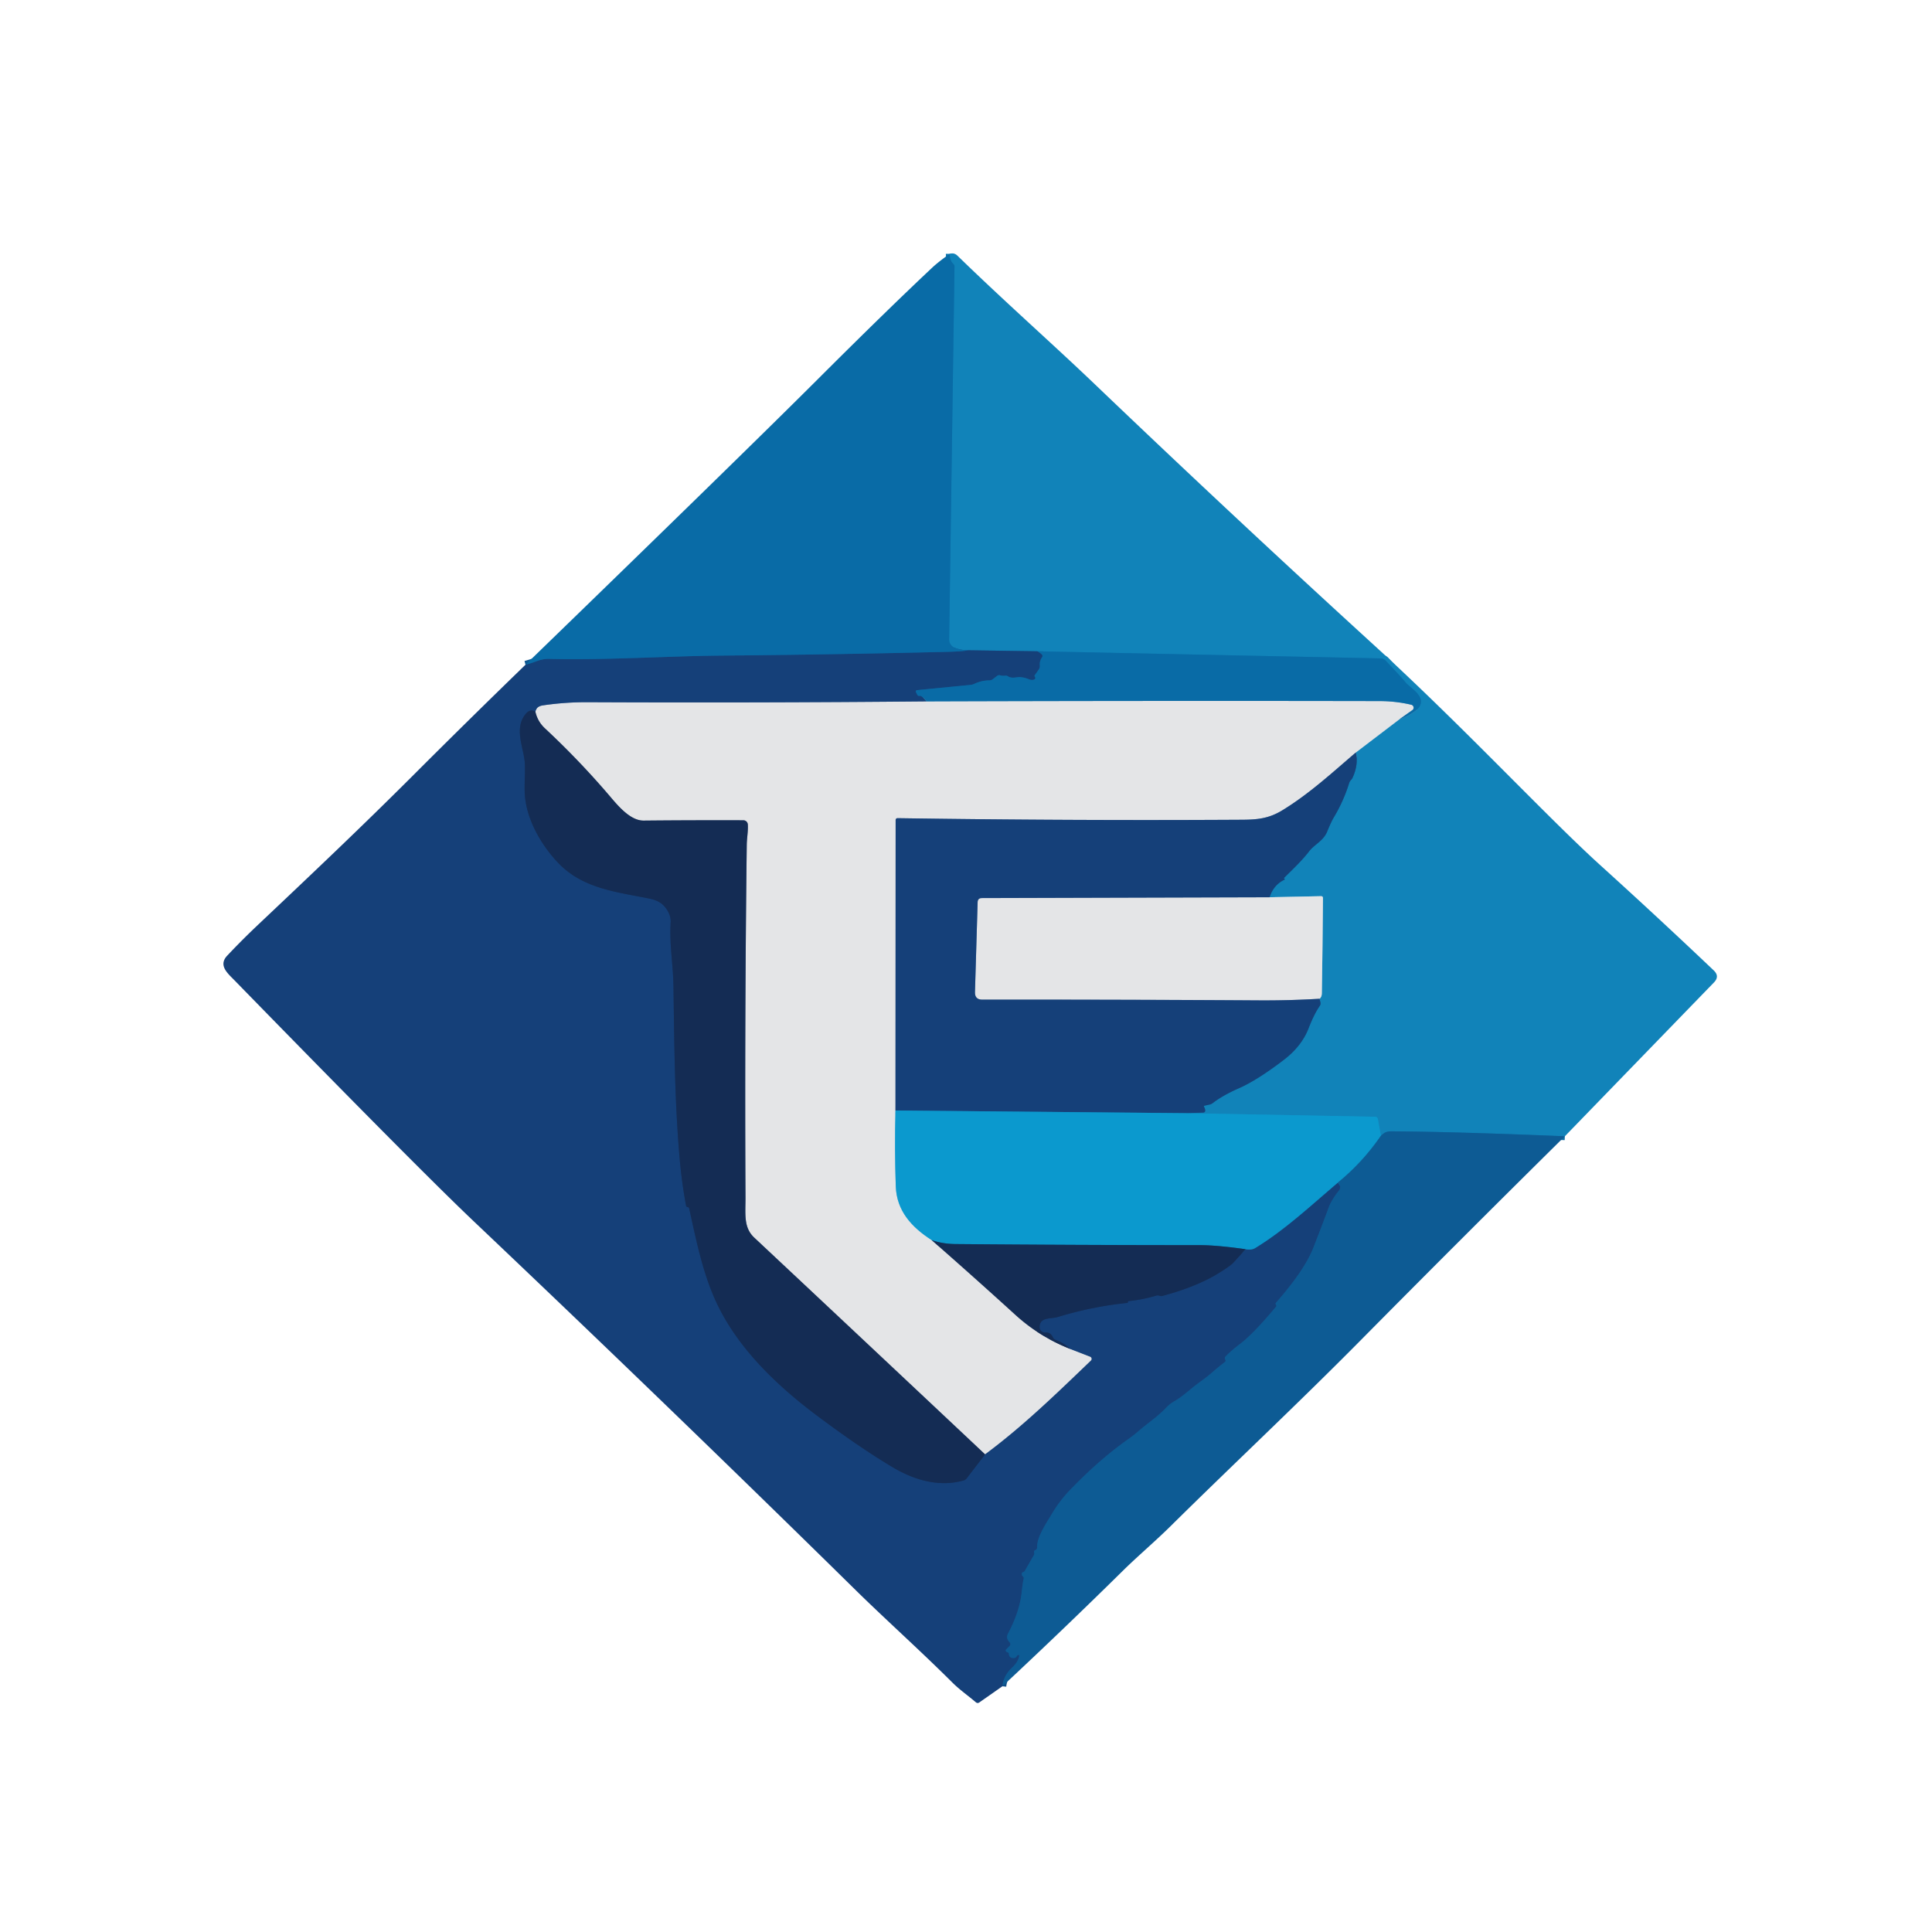 <?xml version="1.0" encoding="UTF-8" standalone="no"?>
<!DOCTYPE svg PUBLIC "-//W3C//DTD SVG 1.1//EN" "http://www.w3.org/Graphics/SVG/1.1/DTD/svg11.dtd">
<svg xmlns="http://www.w3.org/2000/svg" version="1.1" viewBox="0.00 0.00 500.00 500.00">
<g stroke-width="2.00" fill="none" stroke-linecap="butt">
<path stroke="#0f6fa7" vector-effect="non-scaling-stroke" d="
  M 404.98 294.07
  Q 375.74 292.86 360.00 292.79
  Q 358.41 292.78 357.37 293.94"
/>
<path stroke="#0e8ec4" vector-effect="non-scaling-stroke" d="
  M 357.37 293.94
  L 356.60 289.67
  Q 356.49 289.03 355.84 289.02
  L 306.70 288.09"
/>
<path stroke="#136299" vector-effect="non-scaling-stroke" d="
  M 306.70 288.09
  L 311.37 287.92
  Q 311.95 287.90 311.89 287.32
  Q 311.85 286.85 311.63 286.51
  Q 311.44 286.21 311.79 286.13
  L 313.02 285.86
  Q 313.50 285.75 313.89 285.45
  Q 316.36 283.52 320.73 281.59
  Q 325.42 279.51 332.25 274.29
  Q 336.85 270.77 338.65 266.14
  Q 340.11 262.39 341.56 260.31
  Q 341.82 259.93 341.73 259.47
  L 341.51 258.48"
/>
<path stroke="#7bb4d0" vector-effect="non-scaling-stroke" d="
  M 341.51 258.48
  Q 342.08 258.00 342.09 257.07
  Q 342.29 244.79 342.38 232.43
  Q 342.38 231.92 341.88 231.93
  L 328.56 232.21"
/>
<path stroke="#136299" vector-effect="non-scaling-stroke" d="
  M 328.56 232.21
  Q 329.61 228.99 332.42 227.66
  Q 332.55 227.60 332.48 227.52
  Q 332.39 227.43 332.31 227.33
  Q 332.24 227.26 332.32 227.19
  C 334.54 224.99 336.89 222.80 338.79 220.33
  C 340.19 218.51 342.47 217.66 343.48 215.19
  Q 344.52 212.63 345.19 211.53
  Q 347.71 207.34 349.16 202.66
  Q 349.31 202.18 349.66 201.83
  Q 349.91 201.58 350.06 201.24
  Q 351.61 197.83 350.89 194.74"
/>
<path stroke="#7bb4d0" vector-effect="non-scaling-stroke" d="
  M 350.89 194.74
  L 362.23 186.10"
/>
<path stroke="#0d77b0" vector-effect="non-scaling-stroke" d="
  M 362.23 186.10
  Q 364.12 185.54 366.04 184.19
  Q 367.34 183.28 367.66 182.15
  C 368.32 179.80 364.85 177.92 363.79 176.64
  A 12.43 0.92 44.1 0 0 361.35 173.90
  L 358.61 170.98
  A 1.83 1.81 -20.5 0 0 357.32 170.40
  L 268.45 168.55"
/>
<path stroke="#136299" vector-effect="non-scaling-stroke" d="
  M 268.45 168.55
  L 250.56 168.29"
/>
<path stroke="#0d77b0" vector-effect="non-scaling-stroke" d="
  M 250.56 168.29
  Q 248.37 168.26 246.91 167.55
  A 2.24 2.22 13.3 0 1 245.64 165.51
  L 247.02 69.07
  Q 247.03 68.59 246.68 68.26
  Q 245.79 67.43 245.79 65.69"
/>
<path stroke="#7d93b0" vector-effect="non-scaling-stroke" d="
  M 350.89 194.74
  C 344.71 200.03 338.77 205.49 331.91 209.68
  C 328.38 211.85 325.40 212.13 321.37 212.15
  Q 276.80 212.41 232.28 211.74
  A 0.49 0.48 -89.4 0 0 231.79 212.23
  L 231.75 287.40"
/>
<path stroke="#78bfdb" vector-effect="non-scaling-stroke" d="
  M 231.75 287.40
  Q 231.49 297.33 231.83 307.00
  C 232.05 313.34 235.88 317.57 241.11 320.93"
/>
<path stroke="#7c899e" vector-effect="non-scaling-stroke" d="
  M 241.11 320.93
  Q 252.13 330.58 262.75 340.25
  Q 269.05 345.99 277.00 349.11"
/>
<path stroke="#7c899e" vector-effect="non-scaling-stroke" d="
  M 254.94 376.39
  Q 224.94 348.16 195.20 320.30
  C 192.35 317.63 192.96 314.10 192.93 309.75
  Q 192.70 264.14 193.26 218.54
  C 193.28 217.00 193.65 214.99 193.53 213.35
  A 1.15 1.15 0.0 0 0 192.39 212.29
  Q 178.77 212.25 166.58 212.37
  C 162.99 212.41 159.68 208.22 157.54 205.72
  Q 149.76 196.64 141.02 188.49
  Q 139.15 186.75 138.56 184.21"
/>
<path stroke="#7d93b0" vector-effect="non-scaling-stroke" d="
  M 328.56 232.21
  L 254.10 232.42
  Q 253.04 232.42 253.01 233.48
  L 252.32 256.75
  Q 252.27 258.72 254.23 258.71
  Q 291.35 258.68 325.75 258.90
  Q 333.67 258.95 341.51 258.48"
/>
<path stroke="#106da4" vector-effect="non-scaling-stroke" d="
  M 306.70 288.09
  L 231.75 287.40"
/>
<path stroke="#0f5690" vector-effect="non-scaling-stroke" d="
  M 268.45 168.55
  Q 269.12 168.88 269.60 169.35
  Q 269.95 169.70 269.67 170.12
  Q 269.00 171.08 269.11 172.21
  Q 269.17 172.78 268.85 173.24
  L 267.77 174.78
  Q 267.69 174.89 267.75 175.01
  Q 267.81 175.13 267.89 175.27
  A 1.12 0.61 10.3 0 1 266.29 175.80
  Q 265.27 175.35 264.04 175.24
  C 263.14 175.16 261.92 175.72 260.87 175.04
  Q 260.52 174.81 260.10 174.87
  Q 259.43 174.95 258.85 174.78
  Q 258.40 174.65 258.02 174.94
  L 256.94 175.77
  Q 256.54 176.08 256.03 176.08
  Q 253.98 176.10 252.12 176.99
  Q 251.67 177.20 251.17 177.25
  L 237.31 178.61
  A 0.34 0.34 0.0 0 0 237.04 179.10
  L 237.36 179.75
  Q 237.57 180.17 238.03 180.09
  Q 238.59 179.98 239.78 181.52"
/>
<path stroke="#7d93b0" vector-effect="non-scaling-stroke" d="
  M 239.78 181.52
  Q 195.90 181.93 152.00 181.73
  Q 146.22 181.71 140.50 182.55
  Q 138.77 182.81 138.56 184.21"
/>
<path stroke="#153667" vector-effect="non-scaling-stroke" d="
  M 138.56 184.21
  Q 137.02 183.14 135.56 185.44
  C 133.17 189.20 135.69 193.97 135.83 197.67
  C 135.95 200.60 135.60 203.84 135.89 206.43
  C 136.56 212.61 140.22 218.90 144.53 223.39
  C 150.90 230.01 159.61 230.84 168.09 232.56
  Q 170.61 233.07 171.89 234.50
  Q 173.70 236.55 173.56 238.76
  C 173.21 244.32 174.21 249.68 174.29 255.25
  C 174.51 270.18 174.59 285.11 175.91 300.00
  Q 176.44 306.02 177.54 311.97
  Q 177.60 312.35 177.99 312.40
  Q 178.29 312.43 178.36 312.75
  C 180.18 321.02 181.81 329.02 185.02 336.24
  C 190.27 348.06 200.23 357.95 211.26 366.23
  Q 222.43 374.61 231.07 379.75
  C 236.56 383.01 243.03 384.95 249.37 383.14
  Q 249.87 383.00 250.18 382.59
  L 254.94 376.39"
/>
<path stroke="#7d93b0" vector-effect="non-scaling-stroke" d="
  M 254.94 376.39
  C 264.75 369.13 273.51 360.59 282.34 352.12
  A 0.61 0.61 0.0 0 0 282.14 351.11
  L 277.00 349.11"
/>
<path stroke="#153667" vector-effect="non-scaling-stroke" d="
  M 277.00 349.11
  Q 275.39 347.58 273.12 346.72
  Q 272.69 346.56 272.50 346.13
  Q 271.87 344.74 270.59 344.87
  A 1.42 1.42 0.0 0 1 269.04 343.44
  C 269.09 340.78 271.94 341.39 273.78 340.83
  Q 282.60 338.14 291.76 337.19
  Q 291.87 337.18 291.88 337.07
  Q 291.89 336.92 291.98 336.78
  Q 292.01 336.73 292.08 336.72
  Q 295.71 336.36 299.21 335.31
  Q 299.67 335.17 300.12 335.35
  Q 300.45 335.49 300.76 335.40
  C 305.48 334.15 310.86 332.26 315.17 329.62
  Q 318.44 327.62 319.24 326.73
  Q 320.71 325.13 322.35 323.29"
/>
<path stroke="#106da4" vector-effect="non-scaling-stroke" d="
  M 322.35 323.29
  C 323.10 323.46 324.11 323.44 324.84 322.99
  C 332.44 318.38 339.38 311.88 346.16 306.11"
/>
<path stroke="#114e87" vector-effect="non-scaling-stroke" d="
  M 346.16 306.11
  Q 347.43 307.12 346.35 308.34
  C 345.63 309.16 344.37 311.17 344.01 312.12
  Q 341.99 317.57 339.87 322.97
  Q 337.59 328.77 330.20 337.17
  Q 330.07 337.32 330.15 337.51
  Q 330.21 337.62 330.27 337.73
  Q 330.40 337.98 330.22 338.19
  Q 324.42 345.14 321.00 347.75
  Q 318.46 349.68 317.18 351.06
  Q 316.84 351.41 317.09 351.83
  Q 317.33 352.24 317.00 352.49
  Q 315.32 353.77 313.75 355.15
  Q 312.22 356.48 310.45 357.73
  C 308.26 359.27 306.34 361.25 304.01 362.59
  Q 302.69 363.36 301.80 364.31
  C 299.57 366.68 297.02 368.30 294.50 370.50
  Q 293.42 371.44 291.67 372.68
  Q 284.58 377.70 277.08 385.44
  Q 274.32 388.29 272.37 391.55
  C 270.96 393.93 268.29 397.73 268.40 400.50
  A 0.67 0.66 -11.6 0 1 267.97 401.15
  Q 267.51 401.33 267.64 401.81
  Q 267.74 402.17 267.55 402.50
  L 265.22 406.54
  Q 265.06 406.81 264.76 406.88
  Q 264.47 406.96 264.44 407.26
  Q 264.39 407.70 264.70 407.95
  Q 265.01 408.18 264.92 408.56
  Q 264.66 409.68 264.42 411.99
  Q 263.90 417.06 260.89 422.73
  C 260.43 423.61 260.63 424.35 261.29 425.03
  A 0.68 0.68 0.0 0 1 261.28 425.98
  L 260.43 426.84
  Q 260.13 427.14 260.43 427.43
  Q 260.58 427.57 260.77 427.62
  Q 261.08 427.70 261.10 428.02
  Q 261.16 429.11 262.31 429.10
  Q 262.89 429.10 263.16 428.58
  Q 263.23 428.44 263.40 428.37
  Q 263.87 428.16 263.76 428.67
  Q 263.43 430.19 261.89 431.62
  Q 259.71 433.66 259.42 436.41"
/>
<path stroke="#0f5690" vector-effect="non-scaling-stroke" d="
  M 250.56 168.29
  Q 249.25 168.59 245.25 168.69
  Q 215.76 169.41 186.26 169.67
  C 172.94 169.79 156.86 170.88 142.09 170.52
  Q 140.58 170.48 139.03 171.06
  Q 137.50 171.63 136.00 172.03"
/>
<path stroke="#77a8c7" vector-effect="non-scaling-stroke" d="
  M 362.23 186.10
  L 365.51 183.79
  A 0.78 0.78 0.0 0 0 365.24 182.39
  Q 361.31 181.45 357.00 181.44
  Q 298.40 181.33 239.78 181.52"
/>
<path stroke="#0c7ab1" vector-effect="non-scaling-stroke" d="
  M 357.37 293.94
  Q 352.58 300.91 346.16 306.11"
/>
<path stroke="#106391" vector-effect="non-scaling-stroke" d="
  M 322.35 323.29
  Q 314.85 322.24 310.50 322.24
  Q 278.87 322.24 247.25 321.96
  Q 243.90 321.93 241.11 320.93"
/>
</g>
<path fill="#1183b9" d="
  M 404.98 294.07
  Q 375.74 292.86 360.00 292.79
  Q 358.41 292.78 357.37 293.94
  L 356.60 289.67
  Q 356.49 289.03 355.84 289.02
  L 306.70 288.09
  L 311.37 287.92
  Q 311.95 287.90 311.89 287.32
  Q 311.85 286.85 311.63 286.51
  Q 311.44 286.21 311.79 286.13
  L 313.02 285.86
  Q 313.50 285.75 313.89 285.45
  Q 316.36 283.52 320.73 281.59
  Q 325.42 279.51 332.25 274.29
  Q 336.85 270.77 338.65 266.14
  Q 340.11 262.39 341.56 260.31
  Q 341.82 259.93 341.73 259.47
  L 341.51 258.48
  Q 342.08 258.00 342.09 257.07
  Q 342.29 244.79 342.38 232.43
  Q 342.38 231.92 341.88 231.93
  L 328.56 232.21
  Q 329.61 228.99 332.42 227.66
  Q 332.55 227.60 332.48 227.52
  Q 332.39 227.43 332.31 227.33
  Q 332.24 227.26 332.32 227.19
  C 334.54 224.99 336.89 222.80 338.79 220.33
  C 340.19 218.51 342.47 217.66 343.48 215.19
  Q 344.52 212.63 345.19 211.53
  Q 347.71 207.34 349.16 202.66
  Q 349.31 202.18 349.66 201.83
  Q 349.91 201.58 350.06 201.24
  Q 351.61 197.83 350.89 194.74
  L 362.23 186.10
  Q 364.12 185.54 366.04 184.19
  Q 367.34 183.28 367.66 182.15
  C 368.32 179.80 364.85 177.92 363.79 176.64
  A 12.43 0.92 44.1 0 0 361.35 173.90
  L 358.61 170.98
  A 1.83 1.81 -20.5 0 0 357.32 170.40
  L 268.45 168.55
  L 250.56 168.29
  Q 248.37 168.26 246.91 167.55
  A 2.24 2.22 13.3 0 1 245.64 165.51
  L 247.02 69.07
  Q 247.03 68.59 246.68 68.26
  Q 245.79 67.43 245.79 65.69
  Q 246.93 65.33 247.80 66.18
  C 260.03 78.09 272.34 88.92 283.39 99.49
  Q 319.31 133.84 356.02 167.35
  C 378.54 187.91 400.33 211.38 414.12 223.88
  Q 428.94 237.30 443.51 251.14
  Q 445.12 252.66 443.58 254.25
  L 404.98 294.07
  Z"
/>
<g fill="#e4e5e7">
<path d="
  M 239.78 181.52
  Q 298.40 181.33 357.00 181.44
  Q 361.31 181.45 365.24 182.39
  A 0.78 0.78 0.0 0 1 365.51 183.79
  L 362.23 186.10
  L 350.89 194.74
  C 344.71 200.03 338.77 205.49 331.91 209.68
  C 328.38 211.85 325.40 212.13 321.37 212.15
  Q 276.80 212.41 232.28 211.74
  A 0.49 0.48 -89.4 0 0 231.79 212.23
  L 231.75 287.40
  Q 231.49 297.33 231.83 307.00
  C 232.05 313.34 235.88 317.57 241.11 320.93
  Q 252.13 330.58 262.75 340.25
  Q 269.05 345.99 277.00 349.11
  L 282.14 351.11
  A 0.61 0.61 0.0 0 1 282.34 352.12
  C 273.51 360.59 264.75 369.13 254.94 376.39
  Q 224.94 348.16 195.20 320.30
  C 192.35 317.63 192.96 314.10 192.93 309.75
  Q 192.70 264.14 193.26 218.54
  C 193.28 217.00 193.65 214.99 193.53 213.35
  A 1.15 1.15 0.0 0 0 192.39 212.29
  Q 178.77 212.25 166.58 212.37
  C 162.99 212.41 159.68 208.22 157.54 205.72
  Q 149.76 196.64 141.02 188.49
  Q 139.15 186.75 138.56 184.21
  Q 138.77 182.81 140.50 182.55
  Q 146.22 181.71 152.00 181.73
  Q 195.90 181.93 239.78 181.52
  Z"
/>
<path d="
  M 341.51 258.48
  Q 333.67 258.95 325.75 258.90
  Q 291.35 258.68 254.23 258.71
  Q 252.27 258.72 252.32 256.75
  L 253.01 233.48
  Q 253.04 232.42 254.10 232.42
  L 328.56 232.21
  L 341.88 231.93
  Q 342.38 231.92 342.38 232.43
  Q 342.29 244.79 342.09 257.07
  Q 342.08 258.00 341.51 258.48
  Z"
/>
</g>
<g fill="#154079">
<path d="
  M 268.45 168.55
  Q 269.12 168.88 269.60 169.35
  Q 269.95 169.70 269.67 170.12
  Q 269.00 171.08 269.11 172.21
  Q 269.17 172.78 268.85 173.24
  L 267.77 174.78
  Q 267.69 174.89 267.75 175.01
  Q 267.81 175.13 267.89 175.27
  A 1.12 0.61 10.3 0 1 266.29 175.80
  Q 265.27 175.35 264.04 175.24
  C 263.14 175.16 261.92 175.72 260.87 175.04
  Q 260.52 174.81 260.10 174.87
  Q 259.43 174.95 258.85 174.78
  Q 258.40 174.65 258.02 174.94
  L 256.94 175.77
  Q 256.54 176.08 256.03 176.08
  Q 253.98 176.10 252.12 176.99
  Q 251.67 177.20 251.17 177.25
  L 237.31 178.61
  A 0.34 0.34 0.0 0 0 237.04 179.10
  L 237.36 179.75
  Q 237.57 180.17 238.03 180.09
  Q 238.59 179.98 239.78 181.52
  Q 195.90 181.93 152.00 181.73
  Q 146.22 181.71 140.50 182.55
  Q 138.77 182.81 138.56 184.21
  Q 137.02 183.14 135.56 185.44
  C 133.17 189.20 135.69 193.97 135.83 197.67
  C 135.95 200.60 135.60 203.84 135.89 206.43
  C 136.56 212.61 140.22 218.90 144.53 223.39
  C 150.90 230.01 159.61 230.84 168.09 232.56
  Q 170.61 233.07 171.89 234.50
  Q 173.70 236.55 173.56 238.76
  C 173.21 244.32 174.21 249.68 174.29 255.25
  C 174.51 270.18 174.59 285.11 175.91 300.00
  Q 176.44 306.02 177.54 311.97
  Q 177.60 312.35 177.99 312.40
  Q 178.29 312.43 178.36 312.75
  C 180.18 321.02 181.81 329.02 185.02 336.24
  C 190.27 348.06 200.23 357.95 211.26 366.23
  Q 222.43 374.61 231.07 379.75
  C 236.56 383.01 243.03 384.95 249.37 383.14
  Q 249.87 383.00 250.18 382.59
  L 254.94 376.39
  C 264.75 369.13 273.51 360.59 282.34 352.12
  A 0.61 0.61 0.0 0 0 282.14 351.11
  L 277.00 349.11
  Q 275.39 347.58 273.12 346.72
  Q 272.69 346.56 272.50 346.13
  Q 271.87 344.74 270.59 344.87
  A 1.42 1.42 0.0 0 1 269.04 343.44
  C 269.09 340.78 271.94 341.39 273.78 340.83
  Q 282.60 338.14 291.76 337.19
  Q 291.87 337.18 291.88 337.07
  Q 291.89 336.92 291.98 336.78
  Q 292.01 336.73 292.08 336.72
  Q 295.71 336.36 299.21 335.31
  Q 299.67 335.17 300.12 335.35
  Q 300.45 335.49 300.76 335.40
  C 305.48 334.15 310.86 332.26 315.17 329.62
  Q 318.44 327.62 319.24 326.73
  Q 320.71 325.13 322.35 323.29
  C 323.10 323.46 324.11 323.44 324.84 322.99
  C 332.44 318.38 339.38 311.88 346.16 306.11
  Q 347.43 307.12 346.35 308.34
  C 345.63 309.16 344.37 311.17 344.01 312.12
  Q 341.99 317.57 339.87 322.97
  Q 337.59 328.77 330.20 337.17
  Q 330.07 337.32 330.15 337.51
  Q 330.21 337.62 330.27 337.73
  Q 330.40 337.98 330.22 338.19
  Q 324.42 345.14 321.00 347.75
  Q 318.46 349.68 317.18 351.06
  Q 316.84 351.41 317.09 351.83
  Q 317.33 352.24 317.00 352.49
  Q 315.32 353.77 313.75 355.15
  Q 312.22 356.48 310.45 357.73
  C 308.26 359.27 306.34 361.25 304.01 362.59
  Q 302.69 363.36 301.80 364.31
  C 299.57 366.68 297.02 368.30 294.50 370.50
  Q 293.42 371.44 291.67 372.68
  Q 284.58 377.70 277.08 385.44
  Q 274.32 388.29 272.37 391.55
  C 270.96 393.93 268.29 397.73 268.40 400.50
  A 0.67 0.66 -11.6 0 1 267.97 401.15
  Q 267.51 401.33 267.64 401.81
  Q 267.74 402.17 267.55 402.50
  L 265.22 406.54
  Q 265.06 406.81 264.76 406.88
  Q 264.47 406.96 264.44 407.26
  Q 264.39 407.70 264.70 407.95
  Q 265.01 408.18 264.92 408.56
  Q 264.66 409.68 264.42 411.99
  Q 263.90 417.06 260.89 422.73
  C 260.43 423.61 260.63 424.35 261.29 425.03
  A 0.68 0.68 0.0 0 1 261.28 425.98
  L 260.43 426.84
  Q 260.13 427.14 260.43 427.43
  Q 260.58 427.57 260.77 427.62
  Q 261.08 427.70 261.10 428.02
  Q 261.16 429.11 262.31 429.10
  Q 262.89 429.10 263.16 428.58
  Q 263.23 428.44 263.40 428.37
  Q 263.87 428.16 263.76 428.67
  Q 263.43 430.19 261.89 431.62
  Q 259.71 433.66 259.42 436.41
  L 253.46 440.58
  Q 252.99 440.91 252.54 440.54
  C 250.55 438.84 248.35 437.31 246.51 435.48
  C 238.39 427.37 229.00 418.95 221.64 411.71
  Q 172.64 363.52 122.77 316.23
  Q 108.22 302.44 60.74 253.76
  C 58.92 251.89 56.41 249.86 58.81 247.31
  Q 62.57 243.32 66.55 239.55
  C 80.15 226.70 93.62 213.96 106.99 200.59
  Q 121.41 186.17 136.00 172.03
  Q 137.50 171.63 139.03 171.06
  Q 140.58 170.48 142.09 170.52
  C 156.86 170.88 172.94 169.79 186.26 169.67
  Q 215.76 169.41 245.25 168.69
  Q 249.25 168.59 250.56 168.29
  L 268.45 168.55
  Z"
/>
<path d="
  M 350.89 194.74
  Q 351.61 197.83 350.06 201.24
  Q 349.91 201.58 349.66 201.83
  Q 349.31 202.18 349.16 202.66
  Q 347.71 207.34 345.19 211.53
  Q 344.52 212.63 343.48 215.19
  C 342.47 217.66 340.19 218.51 338.79 220.33
  C 336.89 222.80 334.54 224.99 332.32 227.19
  Q 332.24 227.26 332.31 227.33
  Q 332.39 227.43 332.48 227.52
  Q 332.55 227.60 332.42 227.66
  Q 329.61 228.99 328.56 232.21
  L 254.10 232.42
  Q 253.04 232.42 253.01 233.48
  L 252.32 256.75
  Q 252.27 258.72 254.23 258.71
  Q 291.35 258.68 325.75 258.90
  Q 333.67 258.95 341.51 258.48
  L 341.73 259.47
  Q 341.82 259.93 341.56 260.31
  Q 340.11 262.39 338.65 266.14
  Q 336.85 270.77 332.25 274.29
  Q 325.42 279.51 320.73 281.59
  Q 316.36 283.52 313.89 285.45
  Q 313.50 285.75 313.02 285.86
  L 311.79 286.13
  Q 311.44 286.21 311.63 286.51
  Q 311.85 286.85 311.89 287.32
  Q 311.95 287.90 311.37 287.92
  L 306.70 288.09
  L 231.75 287.40
  L 231.79 212.23
  A 0.49 0.48 -89.4 0 1 232.28 211.74
  Q 276.80 212.41 321.37 212.15
  C 325.40 212.13 328.38 211.85 331.91 209.68
  C 338.77 205.49 344.71 200.03 350.89 194.74
  Z"
/>
</g>
<g fill="#096ba6">
<path d="
  M 245.79 65.69
  Q 245.79 67.43 246.68 68.26
  Q 247.03 68.59 247.02 69.07
  L 245.64 165.51
  A 2.24 2.22 13.3 0 0 246.91 167.55
  Q 248.37 168.26 250.56 168.29
  Q 249.25 168.59 245.25 168.69
  Q 215.76 169.41 186.26 169.67
  C 172.94 169.79 156.86 170.88 142.09 170.52
  Q 140.58 170.48 139.03 171.06
  Q 137.50 171.63 136.00 172.03
  Q 192.24 117.51 211.64 98.14
  Q 229.62 80.19 241.25 69.27
  Q 242.80 67.81 245.79 65.69
  Z"
/>
<path d="
  M 268.45 168.55
  L 357.32 170.40
  A 1.83 1.81 -20.5 0 1 358.61 170.98
  L 361.35 173.90
  A 12.43 0.92 44.1 0 1 363.79 176.64
  C 364.85 177.92 368.32 179.80 367.66 182.15
  Q 367.34 183.28 366.04 184.19
  Q 364.12 185.54 362.23 186.10
  L 365.51 183.79
  A 0.78 0.78 0.0 0 0 365.24 182.39
  Q 361.31 181.45 357.00 181.44
  Q 298.40 181.33 239.78 181.52
  Q 238.59 179.98 238.03 180.09
  Q 237.57 180.17 237.36 179.75
  L 237.04 179.10
  A 0.34 0.34 0.0 0 1 237.31 178.61
  L 251.17 177.25
  Q 251.67 177.20 252.12 176.99
  Q 253.98 176.10 256.03 176.08
  Q 256.54 176.08 256.94 175.77
  L 258.02 174.94
  Q 258.40 174.65 258.85 174.78
  Q 259.43 174.95 260.10 174.87
  Q 260.52 174.81 260.87 175.04
  C 261.92 175.72 263.14 175.16 264.04 175.24
  Q 265.27 175.35 266.29 175.80
  A 1.12 0.61 10.3 0 0 267.89 175.27
  Q 267.81 175.13 267.75 175.01
  Q 267.69 174.89 267.77 174.78
  L 268.85 173.24
  Q 269.17 172.78 269.11 172.21
  Q 269.00 171.08 269.67 170.12
  Q 269.95 169.70 269.60 169.35
  Q 269.12 168.88 268.45 168.55
  Z"
/>
</g>
<path fill="#0b99ce" d="
  M 306.70 288.09
  L 355.84 289.02
  Q 356.49 289.03 356.60 289.67
  L 357.37 293.94
  Q 352.58 300.91 346.16 306.11
  C 339.38 311.88 332.44 318.38 324.84 322.99
  C 324.11 323.44 323.10 323.46 322.35 323.29
  Q 314.85 322.24 310.50 322.24
  Q 278.87 322.24 247.25 321.96
  Q 243.90 321.93 241.11 320.93
  C 235.88 317.57 232.05 313.34 231.83 307.00
  Q 231.49 297.33 231.75 287.40
  L 306.70 288.09
  Z"
/>
<g fill="#142c54">
<path d="
  M 138.56 184.21
  Q 139.15 186.75 141.02 188.49
  Q 149.76 196.64 157.54 205.72
  C 159.68 208.22 162.99 212.41 166.58 212.37
  Q 178.77 212.25 192.39 212.29
  A 1.15 1.15 0.0 0 1 193.53 213.35
  C 193.65 214.99 193.28 217.00 193.26 218.54
  Q 192.70 264.14 192.93 309.75
  C 192.96 314.10 192.35 317.63 195.20 320.30
  Q 224.94 348.16 254.94 376.39
  L 250.18 382.59
  Q 249.87 383.00 249.37 383.14
  C 243.03 384.95 236.56 383.01 231.07 379.75
  Q 222.43 374.61 211.26 366.23
  C 200.23 357.95 190.27 348.06 185.02 336.24
  C 181.81 329.02 180.18 321.02 178.36 312.75
  Q 178.29 312.43 177.99 312.40
  Q 177.60 312.35 177.54 311.97
  Q 176.44 306.02 175.91 300.00
  C 174.59 285.11 174.51 270.18 174.29 255.25
  C 174.21 249.68 173.21 244.32 173.56 238.76
  Q 173.70 236.55 171.89 234.50
  Q 170.61 233.07 168.09 232.56
  C 159.61 230.84 150.90 230.01 144.53 223.39
  C 140.22 218.90 136.56 212.61 135.89 206.43
  C 135.60 203.84 135.95 200.60 135.83 197.67
  C 135.69 193.97 133.17 189.20 135.56 185.44
  Q 137.02 183.14 138.56 184.21
  Z"
/>
<path d="
  M 322.35 323.29
  Q 320.71 325.13 319.24 326.73
  Q 318.44 327.62 315.17 329.62
  C 310.86 332.26 305.48 334.15 300.76 335.40
  Q 300.45 335.49 300.12 335.35
  Q 299.67 335.17 299.21 335.31
  Q 295.71 336.36 292.08 336.72
  Q 292.01 336.73 291.98 336.78
  Q 291.89 336.92 291.88 337.07
  Q 291.87 337.18 291.76 337.19
  Q 282.60 338.14 273.78 340.83
  C 271.94 341.39 269.09 340.78 269.04 343.44
  A 1.42 1.42 0.0 0 0 270.59 344.87
  Q 271.87 344.74 272.50 346.13
  Q 272.69 346.56 273.12 346.72
  Q 275.39 347.58 277.00 349.11
  Q 269.05 345.99 262.75 340.25
  Q 252.13 330.58 241.11 320.93
  Q 243.90 321.93 247.25 321.96
  Q 278.87 322.24 310.50 322.24
  Q 314.85 322.24 322.35 323.29
  Z"
/>
</g>
<path fill="#0d5b94" d="
  M 404.98 294.07
  Q 377.97 320.75 352.20 346.80
  C 336.05 363.13 319.26 378.85 302.92 394.99
  C 299.04 398.83 294.31 402.85 290.68 406.43
  Q 275.43 421.47 259.42 436.41
  Q 259.71 433.66 261.89 431.62
  Q 263.43 430.19 263.76 428.67
  Q 263.87 428.16 263.40 428.37
  Q 263.23 428.44 263.16 428.58
  Q 262.89 429.10 262.31 429.10
  Q 261.16 429.11 261.10 428.02
  Q 261.08 427.70 260.77 427.62
  Q 260.58 427.57 260.43 427.43
  Q 260.13 427.14 260.43 426.84
  L 261.28 425.98
  A 0.68 0.68 0.0 0 0 261.29 425.03
  C 260.63 424.35 260.43 423.61 260.89 422.73
  Q 263.90 417.06 264.42 411.99
  Q 264.66 409.68 264.92 408.56
  Q 265.01 408.18 264.70 407.95
  Q 264.39 407.70 264.44 407.26
  Q 264.47 406.96 264.76 406.88
  Q 265.06 406.81 265.22 406.54
  L 267.55 402.50
  Q 267.74 402.17 267.64 401.81
  Q 267.51 401.33 267.97 401.15
  A 0.67 0.66 -11.6 0 0 268.40 400.50
  C 268.29 397.73 270.96 393.93 272.37 391.55
  Q 274.32 388.29 277.08 385.44
  Q 284.58 377.70 291.67 372.68
  Q 293.42 371.44 294.50 370.50
  C 297.02 368.30 299.57 366.68 301.80 364.31
  Q 302.69 363.36 304.01 362.59
  C 306.34 361.25 308.26 359.27 310.45 357.73
  Q 312.22 356.48 313.75 355.15
  Q 315.32 353.77 317.00 352.49
  Q 317.33 352.24 317.09 351.83
  Q 316.84 351.41 317.18 351.06
  Q 318.46 349.68 321.00 347.75
  Q 324.42 345.14 330.22 338.19
  Q 330.40 337.98 330.27 337.73
  Q 330.21 337.62 330.15 337.51
  Q 330.07 337.32 330.20 337.17
  Q 337.59 328.77 339.87 322.97
  Q 341.99 317.57 344.01 312.12
  C 344.37 311.17 345.63 309.16 346.35 308.34
  Q 347.43 307.12 346.16 306.11
  Q 352.58 300.91 357.37 293.94
  Q 358.41 292.78 360.00 292.79
  Q 375.74 292.86 404.98 294.07
  Z"
/>
</svg>
